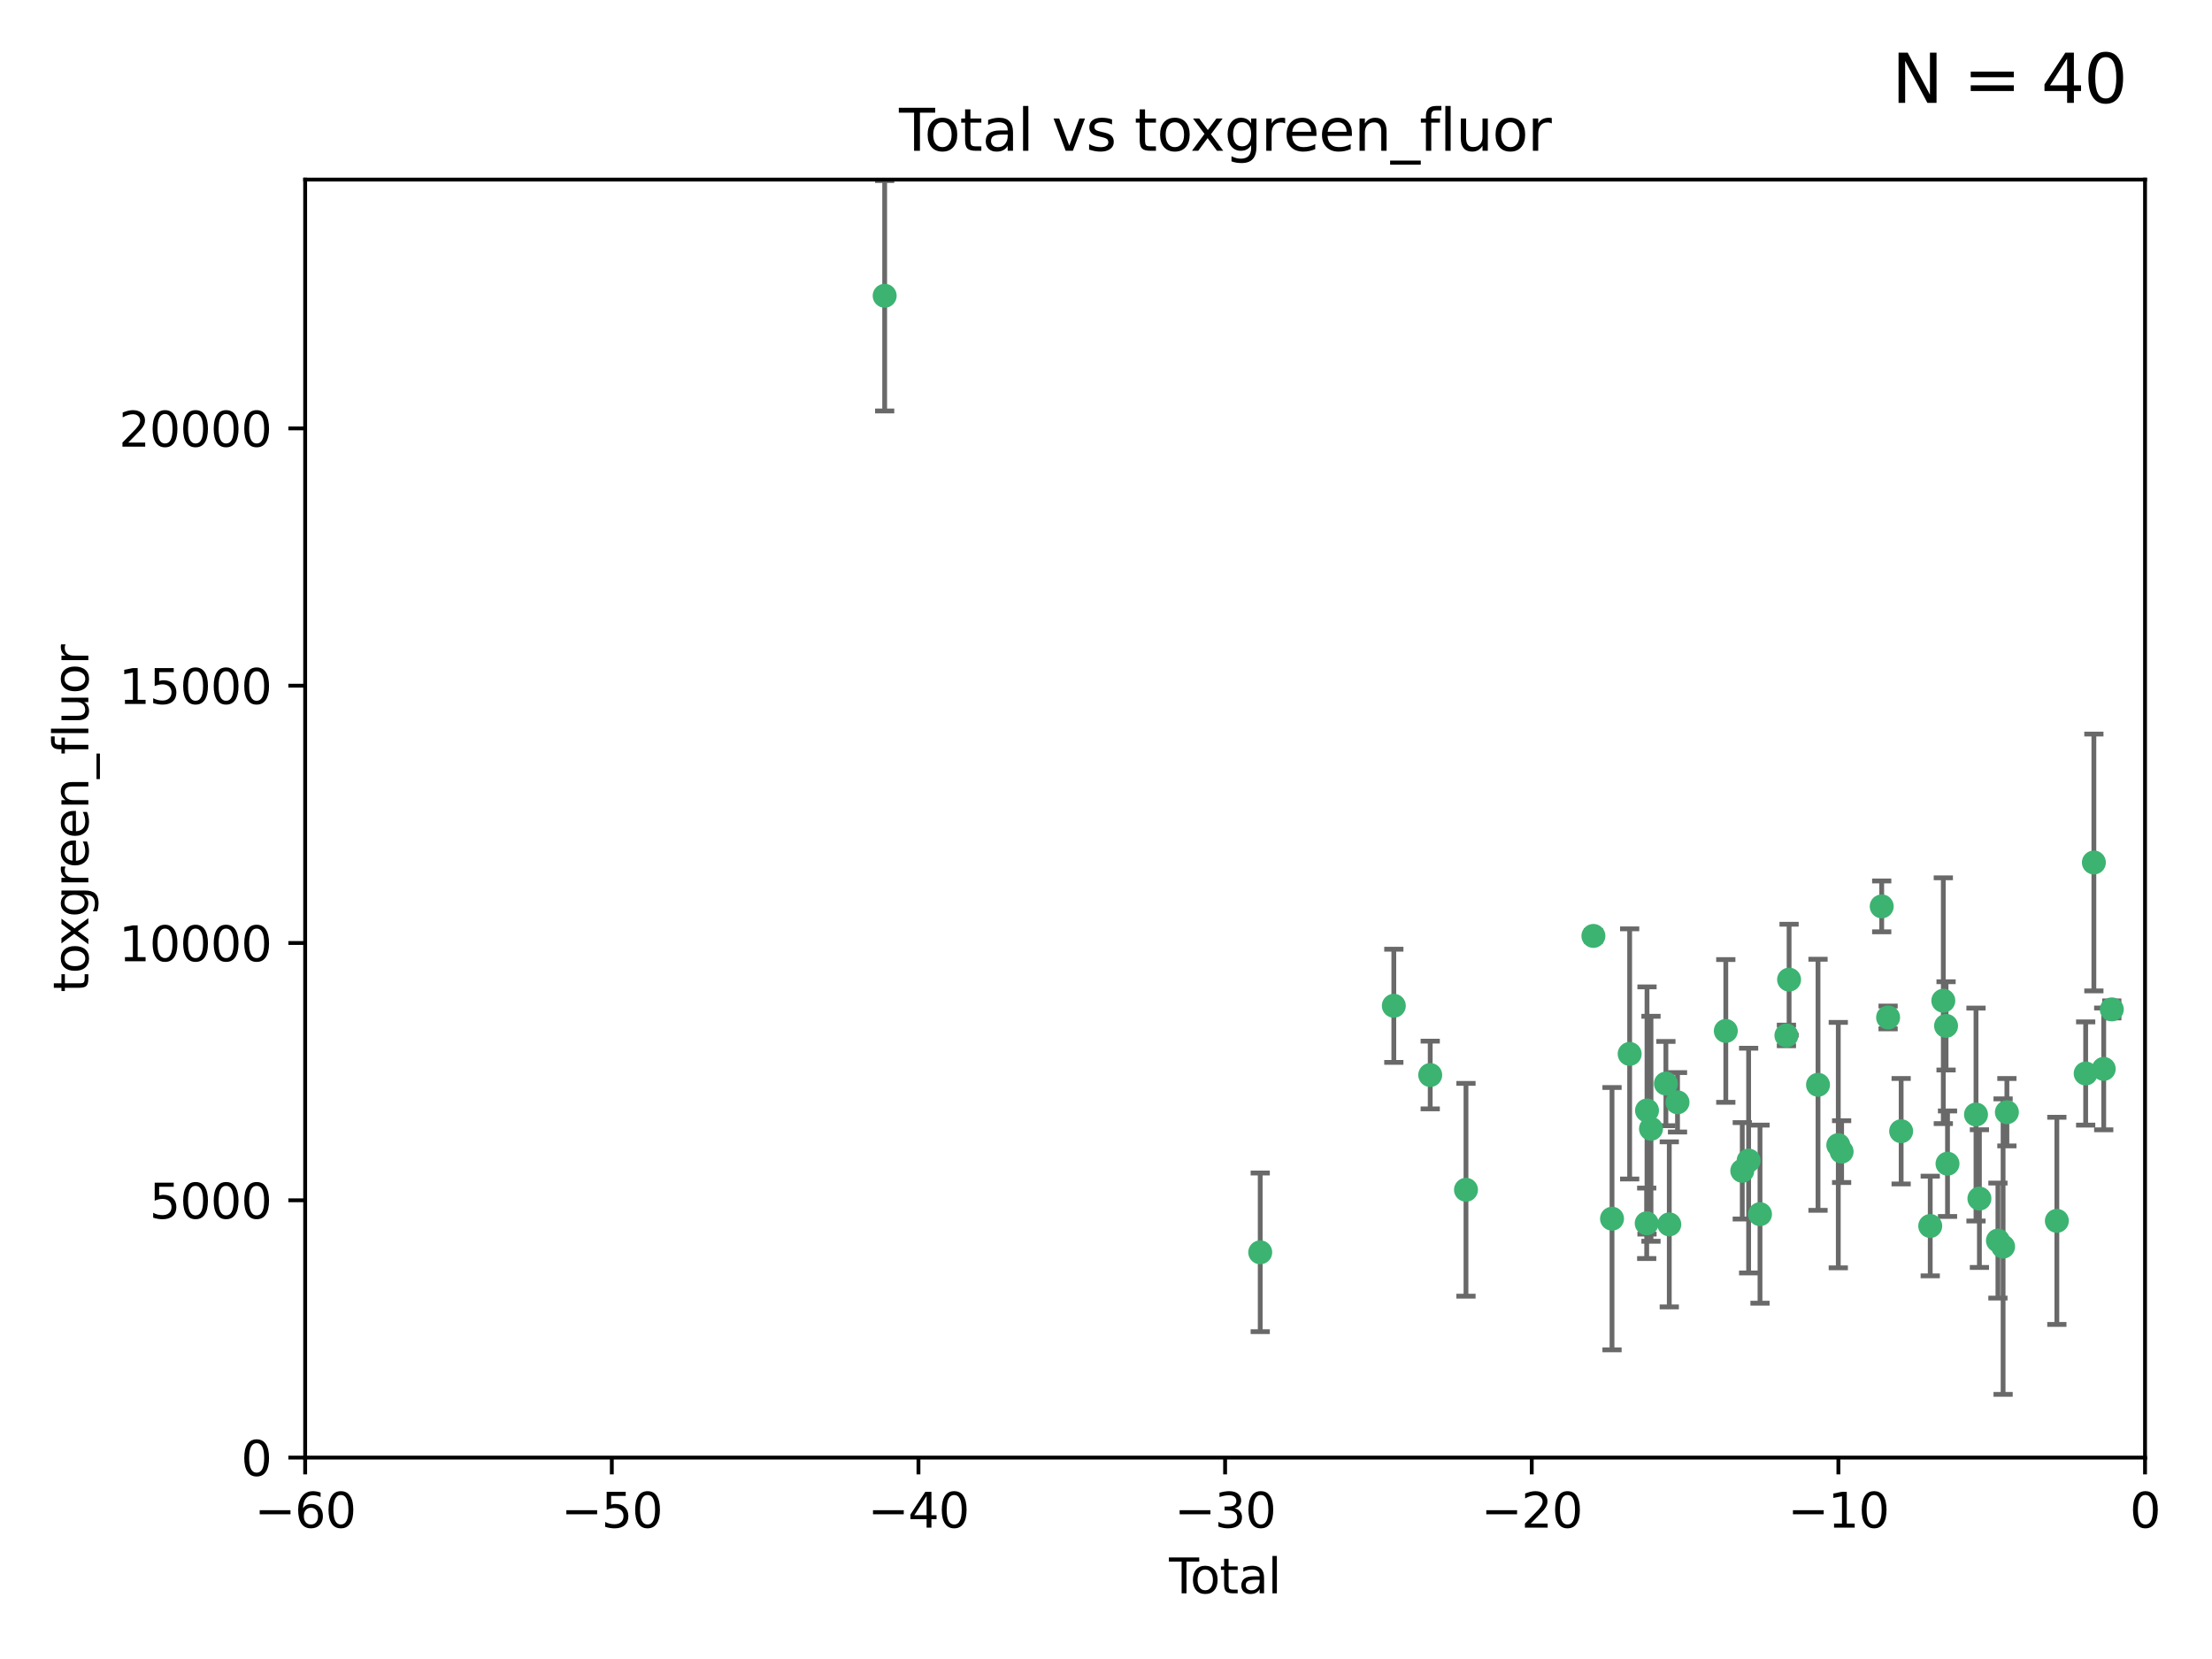 <?xml version="1.0" encoding="utf-8" standalone="no"?>
<!DOCTYPE svg PUBLIC "-//W3C//DTD SVG 1.1//EN"
  "http://www.w3.org/Graphics/SVG/1.1/DTD/svg11.dtd">
<svg xmlns:xlink="http://www.w3.org/1999/xlink" width="460.8pt" height="345.6pt" viewBox="0 0 460.8 345.6" xmlns="http://www.w3.org/2000/svg" version="1.1">
 <defs>
  <style type="text/css">*{stroke-linejoin: round; stroke-linecap: butt}</style>
 </defs>
 <g id="figure_1">
  <g id="patch_1">
   <path d="M 0 345.6 
L 460.8 345.6 
L 460.8 0 
L 0 0 
z
" style="fill: #ffffff"/>
  </g>
  <g id="axes_1">
   <g id="patch_2">
    <path d="M 63.571 303.64 
L 446.85 303.64 
L 446.85 37.411 
L 63.571 37.411 
z
" style="fill: #ffffff"/>
   </g>
   <g id="PathCollection_1">
    <defs>
     <path id="m59e07ffb32" d="M 0 1.118 
C 0.297 1.118 0.581 1 0.791 0.791 
C 1 0.581 1.118 0.297 1.118 0 
C 1.118 -0.297 1 -0.581 0.791 -0.791 
C 0.581 -1 0.297 -1.118 0 -1.118 
C -0.297 -1.118 -0.581 -1 -0.791 -0.791 
C -1 -0.581 -1.118 -0.297 -1.118 0 
C -1.118 0.297 -1 0.581 -0.791 0.791 
C -0.581 1 -0.297 1.118 0 1.118 
z
" style="stroke: #3cb371"/>
    </defs>
    <g clip-path="url(#p649d9717c0)">
     <use xlink:href="#m59e07ffb32" x="184.294" y="61.614" style="fill: #3cb371; stroke: #3cb371"/>
     <use xlink:href="#m59e07ffb32" x="262.527" y="260.882" style="fill: #3cb371; stroke: #3cb371"/>
     <use xlink:href="#m59e07ffb32" x="290.359" y="209.523" style="fill: #3cb371; stroke: #3cb371"/>
     <use xlink:href="#m59e07ffb32" x="297.94" y="223.946" style="fill: #3cb371; stroke: #3cb371"/>
     <use xlink:href="#m59e07ffb32" x="305.391" y="247.854" style="fill: #3cb371; stroke: #3cb371"/>
     <use xlink:href="#m59e07ffb32" x="331.936" y="194.97" style="fill: #3cb371; stroke: #3cb371"/>
     <use xlink:href="#m59e07ffb32" x="335.814" y="253.874" style="fill: #3cb371; stroke: #3cb371"/>
     <use xlink:href="#m59e07ffb32" x="339.487" y="219.551" style="fill: #3cb371; stroke: #3cb371"/>
     <use xlink:href="#m59e07ffb32" x="343.038" y="254.837" style="fill: #3cb371; stroke: #3cb371"/>
     <use xlink:href="#m59e07ffb32" x="343.102" y="231.332" style="fill: #3cb371; stroke: #3cb371"/>
     <use xlink:href="#m59e07ffb32" x="343.931" y="235.142" style="fill: #3cb371; stroke: #3cb371"/>
     <use xlink:href="#m59e07ffb32" x="347.037" y="225.726" style="fill: #3cb371; stroke: #3cb371"/>
     <use xlink:href="#m59e07ffb32" x="347.742" y="255.06" style="fill: #3cb371; stroke: #3cb371"/>
     <use xlink:href="#m59e07ffb32" x="349.456" y="229.629" style="fill: #3cb371; stroke: #3cb371"/>
     <use xlink:href="#m59e07ffb32" x="359.516" y="214.763" style="fill: #3cb371; stroke: #3cb371"/>
     <use xlink:href="#m59e07ffb32" x="362.948" y="243.9" style="fill: #3cb371; stroke: #3cb371"/>
     <use xlink:href="#m59e07ffb32" x="364.272" y="241.77" style="fill: #3cb371; stroke: #3cb371"/>
     <use xlink:href="#m59e07ffb32" x="366.641" y="252.93" style="fill: #3cb371; stroke: #3cb371"/>
     <use xlink:href="#m59e07ffb32" x="372.144" y="215.703" style="fill: #3cb371; stroke: #3cb371"/>
     <use xlink:href="#m59e07ffb32" x="372.7" y="204.074" style="fill: #3cb371; stroke: #3cb371"/>
     <use xlink:href="#m59e07ffb32" x="378.726" y="225.982" style="fill: #3cb371; stroke: #3cb371"/>
     <use xlink:href="#m59e07ffb32" x="382.948" y="238.546" style="fill: #3cb371; stroke: #3cb371"/>
     <use xlink:href="#m59e07ffb32" x="383.643" y="239.903" style="fill: #3cb371; stroke: #3cb371"/>
     <use xlink:href="#m59e07ffb32" x="391.995" y="188.817" style="fill: #3cb371; stroke: #3cb371"/>
     <use xlink:href="#m59e07ffb32" x="393.325" y="211.954" style="fill: #3cb371; stroke: #3cb371"/>
     <use xlink:href="#m59e07ffb32" x="396.044" y="235.652" style="fill: #3cb371; stroke: #3cb371"/>
     <use xlink:href="#m59e07ffb32" x="402.103" y="255.398" style="fill: #3cb371; stroke: #3cb371"/>
     <use xlink:href="#m59e07ffb32" x="404.828" y="208.467" style="fill: #3cb371; stroke: #3cb371"/>
     <use xlink:href="#m59e07ffb32" x="405.4" y="213.709" style="fill: #3cb371; stroke: #3cb371"/>
     <use xlink:href="#m59e07ffb32" x="405.704" y="242.42" style="fill: #3cb371; stroke: #3cb371"/>
     <use xlink:href="#m59e07ffb32" x="411.637" y="232.178" style="fill: #3cb371; stroke: #3cb371"/>
     <use xlink:href="#m59e07ffb32" x="412.347" y="249.688" style="fill: #3cb371; stroke: #3cb371"/>
     <use xlink:href="#m59e07ffb32" x="416.205" y="258.434" style="fill: #3cb371; stroke: #3cb371"/>
     <use xlink:href="#m59e07ffb32" x="417.282" y="259.693" style="fill: #3cb371; stroke: #3cb371"/>
     <use xlink:href="#m59e07ffb32" x="418.073" y="231.695" style="fill: #3cb371; stroke: #3cb371"/>
     <use xlink:href="#m59e07ffb32" x="428.481" y="254.326" style="fill: #3cb371; stroke: #3cb371"/>
     <use xlink:href="#m59e07ffb32" x="434.484" y="223.629" style="fill: #3cb371; stroke: #3cb371"/>
     <use xlink:href="#m59e07ffb32" x="436.193" y="179.671" style="fill: #3cb371; stroke: #3cb371"/>
     <use xlink:href="#m59e07ffb32" x="438.245" y="222.67" style="fill: #3cb371; stroke: #3cb371"/>
     <use xlink:href="#m59e07ffb32" x="439.928" y="210.275" style="fill: #3cb371; stroke: #3cb371"/>
    </g>
   </g>
   <g id="matplotlib.axis_1">
    <g id="xtick_1">
     <g id="line2d_1">
      <defs>
       <path id="md41389396d" d="M 0 0 
L 0 3.5 
" style="stroke: #000000; stroke-width: 0.8"/>
      </defs>
      <g>
       <use xlink:href="#md41389396d" x="63.571" y="303.64" style="stroke: #000000; stroke-width: 0.8"/>
      </g>
     </g>
     <g id="text_1">
      <!-- −60 -->
      <g transform="translate(53.019 318.238)scale(0.1 -0.1)">
       <defs>
        <path id="DejaVuSans-2212" d="M 678 2272 
L 4684 2272 
L 4684 1741 
L 678 1741 
L 678 2272 
z
" transform="scale(0.016)"/>
        <path id="DejaVuSans-36" d="M 2113 2584 
Q 1688 2584 1439 2293 
Q 1191 2003 1191 1497 
Q 1191 994 1439 701 
Q 1688 409 2113 409 
Q 2538 409 2786 701 
Q 3034 994 3034 1497 
Q 3034 2003 2786 2293 
Q 2538 2584 2113 2584 
z
M 3366 4563 
L 3366 3988 
Q 3128 4100 2886 4159 
Q 2644 4219 2406 4219 
Q 1781 4219 1451 3797 
Q 1122 3375 1075 2522 
Q 1259 2794 1537 2939 
Q 1816 3084 2150 3084 
Q 2853 3084 3261 2657 
Q 3669 2231 3669 1497 
Q 3669 778 3244 343 
Q 2819 -91 2113 -91 
Q 1303 -91 875 529 
Q 447 1150 447 2328 
Q 447 3434 972 4092 
Q 1497 4750 2381 4750 
Q 2619 4750 2861 4703 
Q 3103 4656 3366 4563 
z
" transform="scale(0.016)"/>
        <path id="DejaVuSans-30" d="M 2034 4250 
Q 1547 4250 1301 3770 
Q 1056 3291 1056 2328 
Q 1056 1369 1301 889 
Q 1547 409 2034 409 
Q 2525 409 2770 889 
Q 3016 1369 3016 2328 
Q 3016 3291 2770 3770 
Q 2525 4250 2034 4250 
z
M 2034 4750 
Q 2819 4750 3233 4129 
Q 3647 3509 3647 2328 
Q 3647 1150 3233 529 
Q 2819 -91 2034 -91 
Q 1250 -91 836 529 
Q 422 1150 422 2328 
Q 422 3509 836 4129 
Q 1250 4750 2034 4750 
z
" transform="scale(0.016)"/>
       </defs>
       <use xlink:href="#DejaVuSans-2212"/>
       <use xlink:href="#DejaVuSans-36" x="83.789"/>
       <use xlink:href="#DejaVuSans-30" x="147.412"/>
      </g>
     </g>
    </g>
    <g id="xtick_2">
     <g id="line2d_2">
      <g>
       <use xlink:href="#md41389396d" x="127.451" y="303.64" style="stroke: #000000; stroke-width: 0.8"/>
      </g>
     </g>
     <g id="text_2">
      <!-- −50 -->
      <g transform="translate(116.899 318.238)scale(0.1 -0.1)">
       <defs>
        <path id="DejaVuSans-35" d="M 691 4666 
L 3169 4666 
L 3169 4134 
L 1269 4134 
L 1269 2991 
Q 1406 3038 1543 3061 
Q 1681 3084 1819 3084 
Q 2600 3084 3056 2656 
Q 3513 2228 3513 1497 
Q 3513 744 3044 326 
Q 2575 -91 1722 -91 
Q 1428 -91 1123 -41 
Q 819 9 494 109 
L 494 744 
Q 775 591 1075 516 
Q 1375 441 1709 441 
Q 2250 441 2565 725 
Q 2881 1009 2881 1497 
Q 2881 1984 2565 2268 
Q 2250 2553 1709 2553 
Q 1456 2553 1204 2497 
Q 953 2441 691 2322 
L 691 4666 
z
" transform="scale(0.016)"/>
       </defs>
       <use xlink:href="#DejaVuSans-2212"/>
       <use xlink:href="#DejaVuSans-35" x="83.789"/>
       <use xlink:href="#DejaVuSans-30" x="147.412"/>
      </g>
     </g>
    </g>
    <g id="xtick_3">
     <g id="line2d_3">
      <g>
       <use xlink:href="#md41389396d" x="191.331" y="303.64" style="stroke: #000000; stroke-width: 0.8"/>
      </g>
     </g>
     <g id="text_3">
      <!-- −40 -->
      <g transform="translate(180.778 318.238)scale(0.1 -0.1)">
       <defs>
        <path id="DejaVuSans-34" d="M 2419 4116 
L 825 1625 
L 2419 1625 
L 2419 4116 
z
M 2253 4666 
L 3047 4666 
L 3047 1625 
L 3713 1625 
L 3713 1100 
L 3047 1100 
L 3047 0 
L 2419 0 
L 2419 1100 
L 313 1100 
L 313 1709 
L 2253 4666 
z
" transform="scale(0.016)"/>
       </defs>
       <use xlink:href="#DejaVuSans-2212"/>
       <use xlink:href="#DejaVuSans-34" x="83.789"/>
       <use xlink:href="#DejaVuSans-30" x="147.412"/>
      </g>
     </g>
    </g>
    <g id="xtick_4">
     <g id="line2d_4">
      <g>
       <use xlink:href="#md41389396d" x="255.211" y="303.64" style="stroke: #000000; stroke-width: 0.8"/>
      </g>
     </g>
     <g id="text_4">
      <!-- −30 -->
      <g transform="translate(244.658 318.238)scale(0.1 -0.1)">
       <defs>
        <path id="DejaVuSans-33" d="M 2597 2516 
Q 3050 2419 3304 2112 
Q 3559 1806 3559 1356 
Q 3559 666 3084 287 
Q 2609 -91 1734 -91 
Q 1441 -91 1130 -33 
Q 819 25 488 141 
L 488 750 
Q 750 597 1062 519 
Q 1375 441 1716 441 
Q 2309 441 2620 675 
Q 2931 909 2931 1356 
Q 2931 1769 2642 2001 
Q 2353 2234 1838 2234 
L 1294 2234 
L 1294 2753 
L 1863 2753 
Q 2328 2753 2575 2939 
Q 2822 3125 2822 3475 
Q 2822 3834 2567 4026 
Q 2313 4219 1838 4219 
Q 1578 4219 1281 4162 
Q 984 4106 628 3988 
L 628 4550 
Q 988 4650 1302 4700 
Q 1616 4750 1894 4750 
Q 2613 4750 3031 4423 
Q 3450 4097 3450 3541 
Q 3450 3153 3228 2886 
Q 3006 2619 2597 2516 
z
" transform="scale(0.016)"/>
       </defs>
       <use xlink:href="#DejaVuSans-2212"/>
       <use xlink:href="#DejaVuSans-33" x="83.789"/>
       <use xlink:href="#DejaVuSans-30" x="147.412"/>
      </g>
     </g>
    </g>
    <g id="xtick_5">
     <g id="line2d_5">
      <g>
       <use xlink:href="#md41389396d" x="319.09" y="303.64" style="stroke: #000000; stroke-width: 0.8"/>
      </g>
     </g>
     <g id="text_5">
      <!-- −20 -->
      <g transform="translate(308.538 318.238)scale(0.1 -0.1)">
       <defs>
        <path id="DejaVuSans-32" d="M 1228 531 
L 3431 531 
L 3431 0 
L 469 0 
L 469 531 
Q 828 903 1448 1529 
Q 2069 2156 2228 2338 
Q 2531 2678 2651 2914 
Q 2772 3150 2772 3378 
Q 2772 3750 2511 3984 
Q 2250 4219 1831 4219 
Q 1534 4219 1204 4116 
Q 875 4013 500 3803 
L 500 4441 
Q 881 4594 1212 4672 
Q 1544 4750 1819 4750 
Q 2544 4750 2975 4387 
Q 3406 4025 3406 3419 
Q 3406 3131 3298 2873 
Q 3191 2616 2906 2266 
Q 2828 2175 2409 1742 
Q 1991 1309 1228 531 
z
" transform="scale(0.016)"/>
       </defs>
       <use xlink:href="#DejaVuSans-2212"/>
       <use xlink:href="#DejaVuSans-32" x="83.789"/>
       <use xlink:href="#DejaVuSans-30" x="147.412"/>
      </g>
     </g>
    </g>
    <g id="xtick_6">
     <g id="line2d_6">
      <g>
       <use xlink:href="#md41389396d" x="382.97" y="303.64" style="stroke: #000000; stroke-width: 0.8"/>
      </g>
     </g>
     <g id="text_6">
      <!-- −10 -->
      <g transform="translate(372.418 318.238)scale(0.1 -0.1)">
       <defs>
        <path id="DejaVuSans-31" d="M 794 531 
L 1825 531 
L 1825 4091 
L 703 3866 
L 703 4441 
L 1819 4666 
L 2450 4666 
L 2450 531 
L 3481 531 
L 3481 0 
L 794 0 
L 794 531 
z
" transform="scale(0.016)"/>
       </defs>
       <use xlink:href="#DejaVuSans-2212"/>
       <use xlink:href="#DejaVuSans-31" x="83.789"/>
       <use xlink:href="#DejaVuSans-30" x="147.412"/>
      </g>
     </g>
    </g>
    <g id="xtick_7">
     <g id="line2d_7">
      <g>
       <use xlink:href="#md41389396d" x="446.85" y="303.64" style="stroke: #000000; stroke-width: 0.8"/>
      </g>
     </g>
     <g id="text_7">
      <!-- 0 -->
      <g transform="translate(443.669 318.238)scale(0.1 -0.1)">
       <use xlink:href="#DejaVuSans-30"/>
      </g>
     </g>
    </g>
    <g id="text_8">
     <!-- Total -->
     <g transform="translate(243.534 331.917)scale(0.1 -0.1)">
      <defs>
       <path id="DejaVuSans-54" d="M -19 4666 
L 3928 4666 
L 3928 4134 
L 2272 4134 
L 2272 0 
L 1638 0 
L 1638 4134 
L -19 4134 
L -19 4666 
z
" transform="scale(0.016)"/>
       <path id="DejaVuSans-6f" d="M 1959 3097 
Q 1497 3097 1228 2736 
Q 959 2375 959 1747 
Q 959 1119 1226 758 
Q 1494 397 1959 397 
Q 2419 397 2687 759 
Q 2956 1122 2956 1747 
Q 2956 2369 2687 2733 
Q 2419 3097 1959 3097 
z
M 1959 3584 
Q 2709 3584 3137 3096 
Q 3566 2609 3566 1747 
Q 3566 888 3137 398 
Q 2709 -91 1959 -91 
Q 1206 -91 779 398 
Q 353 888 353 1747 
Q 353 2609 779 3096 
Q 1206 3584 1959 3584 
z
" transform="scale(0.016)"/>
       <path id="DejaVuSans-74" d="M 1172 4494 
L 1172 3500 
L 2356 3500 
L 2356 3053 
L 1172 3053 
L 1172 1153 
Q 1172 725 1289 603 
Q 1406 481 1766 481 
L 2356 481 
L 2356 0 
L 1766 0 
Q 1100 0 847 248 
Q 594 497 594 1153 
L 594 3053 
L 172 3053 
L 172 3500 
L 594 3500 
L 594 4494 
L 1172 4494 
z
" transform="scale(0.016)"/>
       <path id="DejaVuSans-61" d="M 2194 1759 
Q 1497 1759 1228 1600 
Q 959 1441 959 1056 
Q 959 750 1161 570 
Q 1363 391 1709 391 
Q 2188 391 2477 730 
Q 2766 1069 2766 1631 
L 2766 1759 
L 2194 1759 
z
M 3341 1997 
L 3341 0 
L 2766 0 
L 2766 531 
Q 2569 213 2275 61 
Q 1981 -91 1556 -91 
Q 1019 -91 701 211 
Q 384 513 384 1019 
Q 384 1609 779 1909 
Q 1175 2209 1959 2209 
L 2766 2209 
L 2766 2266 
Q 2766 2663 2505 2880 
Q 2244 3097 1772 3097 
Q 1472 3097 1187 3025 
Q 903 2953 641 2809 
L 641 3341 
Q 956 3463 1253 3523 
Q 1550 3584 1831 3584 
Q 2591 3584 2966 3190 
Q 3341 2797 3341 1997 
z
" transform="scale(0.016)"/>
       <path id="DejaVuSans-6c" d="M 603 4863 
L 1178 4863 
L 1178 0 
L 603 0 
L 603 4863 
z
" transform="scale(0.016)"/>
      </defs>
      <use xlink:href="#DejaVuSans-54"/>
      <use xlink:href="#DejaVuSans-6f" x="44.084"/>
      <use xlink:href="#DejaVuSans-74" x="105.266"/>
      <use xlink:href="#DejaVuSans-61" x="144.475"/>
      <use xlink:href="#DejaVuSans-6c" x="205.754"/>
     </g>
    </g>
   </g>
   <g id="matplotlib.axis_2">
    <g id="ytick_1">
     <g id="line2d_8">
      <defs>
       <path id="mb57b254baf" d="M 0 0 
L -3.5 0 
" style="stroke: #000000; stroke-width: 0.8"/>
      </defs>
      <g>
       <use xlink:href="#mb57b254baf" x="63.571" y="303.64" style="stroke: #000000; stroke-width: 0.8"/>
      </g>
     </g>
     <g id="text_9">
      <!-- 0 -->
      <g transform="translate(50.209 307.439)scale(0.1 -0.1)">
       <use xlink:href="#DejaVuSans-30"/>
      </g>
     </g>
    </g>
    <g id="ytick_2">
     <g id="line2d_9">
      <g>
       <use xlink:href="#mb57b254baf" x="63.571" y="250.04" style="stroke: #000000; stroke-width: 0.8"/>
      </g>
     </g>
     <g id="text_10">
      <!-- 5000 -->
      <g transform="translate(31.121 253.84)scale(0.1 -0.1)">
       <use xlink:href="#DejaVuSans-35"/>
       <use xlink:href="#DejaVuSans-30" x="63.623"/>
       <use xlink:href="#DejaVuSans-30" x="127.246"/>
       <use xlink:href="#DejaVuSans-30" x="190.869"/>
      </g>
     </g>
    </g>
    <g id="ytick_3">
     <g id="line2d_10">
      <g>
       <use xlink:href="#mb57b254baf" x="63.571" y="196.441" style="stroke: #000000; stroke-width: 0.8"/>
      </g>
     </g>
     <g id="text_11">
      <!-- 10000 -->
      <g transform="translate(24.759 200.24)scale(0.1 -0.1)">
       <use xlink:href="#DejaVuSans-31"/>
       <use xlink:href="#DejaVuSans-30" x="63.623"/>
       <use xlink:href="#DejaVuSans-30" x="127.246"/>
       <use xlink:href="#DejaVuSans-30" x="190.869"/>
       <use xlink:href="#DejaVuSans-30" x="254.492"/>
      </g>
     </g>
    </g>
    <g id="ytick_4">
     <g id="line2d_11">
      <g>
       <use xlink:href="#mb57b254baf" x="63.571" y="142.841" style="stroke: #000000; stroke-width: 0.8"/>
      </g>
     </g>
     <g id="text_12">
      <!-- 15000 -->
      <g transform="translate(24.759 146.64)scale(0.1 -0.1)">
       <use xlink:href="#DejaVuSans-31"/>
       <use xlink:href="#DejaVuSans-35" x="63.623"/>
       <use xlink:href="#DejaVuSans-30" x="127.246"/>
       <use xlink:href="#DejaVuSans-30" x="190.869"/>
       <use xlink:href="#DejaVuSans-30" x="254.492"/>
      </g>
     </g>
    </g>
    <g id="ytick_5">
     <g id="line2d_12">
      <g>
       <use xlink:href="#mb57b254baf" x="63.571" y="89.242" style="stroke: #000000; stroke-width: 0.8"/>
      </g>
     </g>
     <g id="text_13">
      <!-- 20000 -->
      <g transform="translate(24.759 93.041)scale(0.1 -0.1)">
       <use xlink:href="#DejaVuSans-32"/>
       <use xlink:href="#DejaVuSans-30" x="63.623"/>
       <use xlink:href="#DejaVuSans-30" x="127.246"/>
       <use xlink:href="#DejaVuSans-30" x="190.869"/>
       <use xlink:href="#DejaVuSans-30" x="254.492"/>
      </g>
     </g>
    </g>
    <g id="text_14">
     <!-- toxgreen_fluor -->
     <g transform="translate(18.401 206.72)rotate(-90)scale(0.1 -0.1)">
      <defs>
       <path id="DejaVuSans-78" d="M 3513 3500 
L 2247 1797 
L 3578 0 
L 2900 0 
L 1881 1375 
L 863 0 
L 184 0 
L 1544 1831 
L 300 3500 
L 978 3500 
L 1906 2253 
L 2834 3500 
L 3513 3500 
z
" transform="scale(0.016)"/>
       <path id="DejaVuSans-67" d="M 2906 1791 
Q 2906 2416 2648 2759 
Q 2391 3103 1925 3103 
Q 1463 3103 1205 2759 
Q 947 2416 947 1791 
Q 947 1169 1205 825 
Q 1463 481 1925 481 
Q 2391 481 2648 825 
Q 2906 1169 2906 1791 
z
M 3481 434 
Q 3481 -459 3084 -895 
Q 2688 -1331 1869 -1331 
Q 1566 -1331 1297 -1286 
Q 1028 -1241 775 -1147 
L 775 -588 
Q 1028 -725 1275 -790 
Q 1522 -856 1778 -856 
Q 2344 -856 2625 -561 
Q 2906 -266 2906 331 
L 2906 616 
Q 2728 306 2450 153 
Q 2172 0 1784 0 
Q 1141 0 747 490 
Q 353 981 353 1791 
Q 353 2603 747 3093 
Q 1141 3584 1784 3584 
Q 2172 3584 2450 3431 
Q 2728 3278 2906 2969 
L 2906 3500 
L 3481 3500 
L 3481 434 
z
" transform="scale(0.016)"/>
       <path id="DejaVuSans-72" d="M 2631 2963 
Q 2534 3019 2420 3045 
Q 2306 3072 2169 3072 
Q 1681 3072 1420 2755 
Q 1159 2438 1159 1844 
L 1159 0 
L 581 0 
L 581 3500 
L 1159 3500 
L 1159 2956 
Q 1341 3275 1631 3429 
Q 1922 3584 2338 3584 
Q 2397 3584 2469 3576 
Q 2541 3569 2628 3553 
L 2631 2963 
z
" transform="scale(0.016)"/>
       <path id="DejaVuSans-65" d="M 3597 1894 
L 3597 1613 
L 953 1613 
Q 991 1019 1311 708 
Q 1631 397 2203 397 
Q 2534 397 2845 478 
Q 3156 559 3463 722 
L 3463 178 
Q 3153 47 2828 -22 
Q 2503 -91 2169 -91 
Q 1331 -91 842 396 
Q 353 884 353 1716 
Q 353 2575 817 3079 
Q 1281 3584 2069 3584 
Q 2775 3584 3186 3129 
Q 3597 2675 3597 1894 
z
M 3022 2063 
Q 3016 2534 2758 2815 
Q 2500 3097 2075 3097 
Q 1594 3097 1305 2825 
Q 1016 2553 972 2059 
L 3022 2063 
z
" transform="scale(0.016)"/>
       <path id="DejaVuSans-6e" d="M 3513 2113 
L 3513 0 
L 2938 0 
L 2938 2094 
Q 2938 2591 2744 2837 
Q 2550 3084 2163 3084 
Q 1697 3084 1428 2787 
Q 1159 2491 1159 1978 
L 1159 0 
L 581 0 
L 581 3500 
L 1159 3500 
L 1159 2956 
Q 1366 3272 1645 3428 
Q 1925 3584 2291 3584 
Q 2894 3584 3203 3211 
Q 3513 2838 3513 2113 
z
" transform="scale(0.016)"/>
       <path id="DejaVuSans-5f" d="M 3263 -1063 
L 3263 -1509 
L -63 -1509 
L -63 -1063 
L 3263 -1063 
z
" transform="scale(0.016)"/>
       <path id="DejaVuSans-66" d="M 2375 4863 
L 2375 4384 
L 1825 4384 
Q 1516 4384 1395 4259 
Q 1275 4134 1275 3809 
L 1275 3500 
L 2222 3500 
L 2222 3053 
L 1275 3053 
L 1275 0 
L 697 0 
L 697 3053 
L 147 3053 
L 147 3500 
L 697 3500 
L 697 3744 
Q 697 4328 969 4595 
Q 1241 4863 1831 4863 
L 2375 4863 
z
" transform="scale(0.016)"/>
       <path id="DejaVuSans-75" d="M 544 1381 
L 544 3500 
L 1119 3500 
L 1119 1403 
Q 1119 906 1312 657 
Q 1506 409 1894 409 
Q 2359 409 2629 706 
Q 2900 1003 2900 1516 
L 2900 3500 
L 3475 3500 
L 3475 0 
L 2900 0 
L 2900 538 
Q 2691 219 2414 64 
Q 2138 -91 1772 -91 
Q 1169 -91 856 284 
Q 544 659 544 1381 
z
M 1991 3584 
L 1991 3584 
z
" transform="scale(0.016)"/>
      </defs>
      <use xlink:href="#DejaVuSans-74"/>
      <use xlink:href="#DejaVuSans-6f" x="39.209"/>
      <use xlink:href="#DejaVuSans-78" x="97.266"/>
      <use xlink:href="#DejaVuSans-67" x="156.445"/>
      <use xlink:href="#DejaVuSans-72" x="219.922"/>
      <use xlink:href="#DejaVuSans-65" x="258.785"/>
      <use xlink:href="#DejaVuSans-65" x="320.309"/>
      <use xlink:href="#DejaVuSans-6e" x="381.832"/>
      <use xlink:href="#DejaVuSans-5f" x="445.211"/>
      <use xlink:href="#DejaVuSans-66" x="495.211"/>
      <use xlink:href="#DejaVuSans-6c" x="530.416"/>
      <use xlink:href="#DejaVuSans-75" x="558.199"/>
      <use xlink:href="#DejaVuSans-6f" x="621.578"/>
      <use xlink:href="#DejaVuSans-72" x="682.76"/>
     </g>
    </g>
   </g>
   <g id="LineCollection_1">
    <path d="M 184.294 85.61 
L 184.294 37.617 
" clip-path="url(#p649d9717c0)" style="fill: none; stroke: #696969"/>
    <path d="M 262.527 277.405 
L 262.527 244.359 
" clip-path="url(#p649d9717c0)" style="fill: none; stroke: #696969"/>
    <path d="M 290.359 221.309 
L 290.359 197.738 
" clip-path="url(#p649d9717c0)" style="fill: none; stroke: #696969"/>
    <path d="M 297.94 231 
L 297.94 216.893 
" clip-path="url(#p649d9717c0)" style="fill: none; stroke: #696969"/>
    <path d="M 305.391 270.017 
L 305.391 225.69 
" clip-path="url(#p649d9717c0)" style="fill: none; stroke: #696969"/>
    <path d="M 331.936 196.069 
L 331.936 193.871 
" clip-path="url(#p649d9717c0)" style="fill: none; stroke: #696969"/>
    <path d="M 335.814 281.2 
L 335.814 226.547 
" clip-path="url(#p649d9717c0)" style="fill: none; stroke: #696969"/>
    <path d="M 339.487 245.607 
L 339.487 193.496 
" clip-path="url(#p649d9717c0)" style="fill: none; stroke: #696969"/>
    <path d="M 343.038 262.177 
L 343.038 247.498 
" clip-path="url(#p649d9717c0)" style="fill: none; stroke: #696969"/>
    <path d="M 343.102 257.083 
L 343.102 205.581 
" clip-path="url(#p649d9717c0)" style="fill: none; stroke: #696969"/>
    <path d="M 343.931 258.576 
L 343.931 211.708 
" clip-path="url(#p649d9717c0)" style="fill: none; stroke: #696969"/>
    <path d="M 347.037 234.503 
L 347.037 216.949 
" clip-path="url(#p649d9717c0)" style="fill: none; stroke: #696969"/>
    <path d="M 347.742 272.254 
L 347.742 237.865 
" clip-path="url(#p649d9717c0)" style="fill: none; stroke: #696969"/>
    <path d="M 349.456 235.82 
L 349.456 223.438 
" clip-path="url(#p649d9717c0)" style="fill: none; stroke: #696969"/>
    <path d="M 359.516 229.631 
L 359.516 199.894 
" clip-path="url(#p649d9717c0)" style="fill: none; stroke: #696969"/>
    <path d="M 362.948 253.944 
L 362.948 233.856 
" clip-path="url(#p649d9717c0)" style="fill: none; stroke: #696969"/>
    <path d="M 364.272 265.181 
L 364.272 218.36 
" clip-path="url(#p649d9717c0)" style="fill: none; stroke: #696969"/>
    <path d="M 366.641 271.48 
L 366.641 234.38 
" clip-path="url(#p649d9717c0)" style="fill: none; stroke: #696969"/>
    <path d="M 372.144 217.852 
L 372.144 213.554 
" clip-path="url(#p649d9717c0)" style="fill: none; stroke: #696969"/>
    <path d="M 372.7 215.616 
L 372.7 192.533 
" clip-path="url(#p649d9717c0)" style="fill: none; stroke: #696969"/>
    <path d="M 378.726 252.135 
L 378.726 199.829 
" clip-path="url(#p649d9717c0)" style="fill: none; stroke: #696969"/>
    <path d="M 382.948 264.108 
L 382.948 212.985 
" clip-path="url(#p649d9717c0)" style="fill: none; stroke: #696969"/>
    <path d="M 383.643 246.339 
L 383.643 233.468 
" clip-path="url(#p649d9717c0)" style="fill: none; stroke: #696969"/>
    <path d="M 391.995 194.112 
L 391.995 183.522 
" clip-path="url(#p649d9717c0)" style="fill: none; stroke: #696969"/>
    <path d="M 393.325 214.326 
L 393.325 209.582 
" clip-path="url(#p649d9717c0)" style="fill: none; stroke: #696969"/>
    <path d="M 396.044 246.639 
L 396.044 224.665 
" clip-path="url(#p649d9717c0)" style="fill: none; stroke: #696969"/>
    <path d="M 402.103 265.779 
L 402.103 245.016 
" clip-path="url(#p649d9717c0)" style="fill: none; stroke: #696969"/>
    <path d="M 404.828 234.067 
L 404.828 182.867 
" clip-path="url(#p649d9717c0)" style="fill: none; stroke: #696969"/>
    <path d="M 405.4 222.902 
L 405.4 204.517 
" clip-path="url(#p649d9717c0)" style="fill: none; stroke: #696969"/>
    <path d="M 405.704 253.407 
L 405.704 231.433 
" clip-path="url(#p649d9717c0)" style="fill: none; stroke: #696969"/>
    <path d="M 411.637 254.353 
L 411.637 210.003 
" clip-path="url(#p649d9717c0)" style="fill: none; stroke: #696969"/>
    <path d="M 412.347 264.032 
L 412.347 235.343 
" clip-path="url(#p649d9717c0)" style="fill: none; stroke: #696969"/>
    <path d="M 416.205 270.418 
L 416.205 246.45 
" clip-path="url(#p649d9717c0)" style="fill: none; stroke: #696969"/>
    <path d="M 417.282 290.471 
L 417.282 228.914 
" clip-path="url(#p649d9717c0)" style="fill: none; stroke: #696969"/>
    <path d="M 418.073 238.714 
L 418.073 224.675 
" clip-path="url(#p649d9717c0)" style="fill: none; stroke: #696969"/>
    <path d="M 428.481 275.902 
L 428.481 232.749 
" clip-path="url(#p649d9717c0)" style="fill: none; stroke: #696969"/>
    <path d="M 434.484 234.381 
L 434.484 212.876 
" clip-path="url(#p649d9717c0)" style="fill: none; stroke: #696969"/>
    <path d="M 436.193 206.424 
L 436.193 152.918 
" clip-path="url(#p649d9717c0)" style="fill: none; stroke: #696969"/>
    <path d="M 438.245 235.358 
L 438.245 209.982 
" clip-path="url(#p649d9717c0)" style="fill: none; stroke: #696969"/>
    <path d="M 439.928 212.053 
L 439.928 208.496 
" clip-path="url(#p649d9717c0)" style="fill: none; stroke: #696969"/>
   </g>
   <g id="line2d_13">
    <defs>
     <path id="m555509ce62" d="M 2 0 
L -2 -0 
" style="stroke: #696969"/>
    </defs>
    <g clip-path="url(#p649d9717c0)">
     <use xlink:href="#m555509ce62" x="184.294" y="85.61" style="fill: #696969; stroke: #696969"/>
     <use xlink:href="#m555509ce62" x="262.527" y="277.405" style="fill: #696969; stroke: #696969"/>
     <use xlink:href="#m555509ce62" x="290.359" y="221.309" style="fill: #696969; stroke: #696969"/>
     <use xlink:href="#m555509ce62" x="297.94" y="231" style="fill: #696969; stroke: #696969"/>
     <use xlink:href="#m555509ce62" x="305.391" y="270.017" style="fill: #696969; stroke: #696969"/>
     <use xlink:href="#m555509ce62" x="331.936" y="196.069" style="fill: #696969; stroke: #696969"/>
     <use xlink:href="#m555509ce62" x="335.814" y="281.2" style="fill: #696969; stroke: #696969"/>
     <use xlink:href="#m555509ce62" x="339.487" y="245.607" style="fill: #696969; stroke: #696969"/>
     <use xlink:href="#m555509ce62" x="343.038" y="262.177" style="fill: #696969; stroke: #696969"/>
     <use xlink:href="#m555509ce62" x="343.102" y="257.083" style="fill: #696969; stroke: #696969"/>
     <use xlink:href="#m555509ce62" x="343.931" y="258.576" style="fill: #696969; stroke: #696969"/>
     <use xlink:href="#m555509ce62" x="347.037" y="234.503" style="fill: #696969; stroke: #696969"/>
     <use xlink:href="#m555509ce62" x="347.742" y="272.254" style="fill: #696969; stroke: #696969"/>
     <use xlink:href="#m555509ce62" x="349.456" y="235.82" style="fill: #696969; stroke: #696969"/>
     <use xlink:href="#m555509ce62" x="359.516" y="229.631" style="fill: #696969; stroke: #696969"/>
     <use xlink:href="#m555509ce62" x="362.948" y="253.944" style="fill: #696969; stroke: #696969"/>
     <use xlink:href="#m555509ce62" x="364.272" y="265.181" style="fill: #696969; stroke: #696969"/>
     <use xlink:href="#m555509ce62" x="366.641" y="271.48" style="fill: #696969; stroke: #696969"/>
     <use xlink:href="#m555509ce62" x="372.144" y="217.852" style="fill: #696969; stroke: #696969"/>
     <use xlink:href="#m555509ce62" x="372.7" y="215.616" style="fill: #696969; stroke: #696969"/>
     <use xlink:href="#m555509ce62" x="378.726" y="252.135" style="fill: #696969; stroke: #696969"/>
     <use xlink:href="#m555509ce62" x="382.948" y="264.108" style="fill: #696969; stroke: #696969"/>
     <use xlink:href="#m555509ce62" x="383.643" y="246.339" style="fill: #696969; stroke: #696969"/>
     <use xlink:href="#m555509ce62" x="391.995" y="194.112" style="fill: #696969; stroke: #696969"/>
     <use xlink:href="#m555509ce62" x="393.325" y="214.326" style="fill: #696969; stroke: #696969"/>
     <use xlink:href="#m555509ce62" x="396.044" y="246.639" style="fill: #696969; stroke: #696969"/>
     <use xlink:href="#m555509ce62" x="402.103" y="265.779" style="fill: #696969; stroke: #696969"/>
     <use xlink:href="#m555509ce62" x="404.828" y="234.067" style="fill: #696969; stroke: #696969"/>
     <use xlink:href="#m555509ce62" x="405.4" y="222.902" style="fill: #696969; stroke: #696969"/>
     <use xlink:href="#m555509ce62" x="405.704" y="253.407" style="fill: #696969; stroke: #696969"/>
     <use xlink:href="#m555509ce62" x="411.637" y="254.353" style="fill: #696969; stroke: #696969"/>
     <use xlink:href="#m555509ce62" x="412.347" y="264.032" style="fill: #696969; stroke: #696969"/>
     <use xlink:href="#m555509ce62" x="416.205" y="270.418" style="fill: #696969; stroke: #696969"/>
     <use xlink:href="#m555509ce62" x="417.282" y="290.471" style="fill: #696969; stroke: #696969"/>
     <use xlink:href="#m555509ce62" x="418.073" y="238.714" style="fill: #696969; stroke: #696969"/>
     <use xlink:href="#m555509ce62" x="428.481" y="275.902" style="fill: #696969; stroke: #696969"/>
     <use xlink:href="#m555509ce62" x="434.484" y="234.381" style="fill: #696969; stroke: #696969"/>
     <use xlink:href="#m555509ce62" x="436.193" y="206.424" style="fill: #696969; stroke: #696969"/>
     <use xlink:href="#m555509ce62" x="438.245" y="235.358" style="fill: #696969; stroke: #696969"/>
     <use xlink:href="#m555509ce62" x="439.928" y="212.053" style="fill: #696969; stroke: #696969"/>
    </g>
   </g>
   <g id="line2d_14">
    <g clip-path="url(#p649d9717c0)">
     <use xlink:href="#m555509ce62" x="184.294" y="37.617" style="fill: #696969; stroke: #696969"/>
     <use xlink:href="#m555509ce62" x="262.527" y="244.359" style="fill: #696969; stroke: #696969"/>
     <use xlink:href="#m555509ce62" x="290.359" y="197.738" style="fill: #696969; stroke: #696969"/>
     <use xlink:href="#m555509ce62" x="297.94" y="216.893" style="fill: #696969; stroke: #696969"/>
     <use xlink:href="#m555509ce62" x="305.391" y="225.69" style="fill: #696969; stroke: #696969"/>
     <use xlink:href="#m555509ce62" x="331.936" y="193.871" style="fill: #696969; stroke: #696969"/>
     <use xlink:href="#m555509ce62" x="335.814" y="226.547" style="fill: #696969; stroke: #696969"/>
     <use xlink:href="#m555509ce62" x="339.487" y="193.496" style="fill: #696969; stroke: #696969"/>
     <use xlink:href="#m555509ce62" x="343.038" y="247.498" style="fill: #696969; stroke: #696969"/>
     <use xlink:href="#m555509ce62" x="343.102" y="205.581" style="fill: #696969; stroke: #696969"/>
     <use xlink:href="#m555509ce62" x="343.931" y="211.708" style="fill: #696969; stroke: #696969"/>
     <use xlink:href="#m555509ce62" x="347.037" y="216.949" style="fill: #696969; stroke: #696969"/>
     <use xlink:href="#m555509ce62" x="347.742" y="237.865" style="fill: #696969; stroke: #696969"/>
     <use xlink:href="#m555509ce62" x="349.456" y="223.438" style="fill: #696969; stroke: #696969"/>
     <use xlink:href="#m555509ce62" x="359.516" y="199.894" style="fill: #696969; stroke: #696969"/>
     <use xlink:href="#m555509ce62" x="362.948" y="233.856" style="fill: #696969; stroke: #696969"/>
     <use xlink:href="#m555509ce62" x="364.272" y="218.36" style="fill: #696969; stroke: #696969"/>
     <use xlink:href="#m555509ce62" x="366.641" y="234.38" style="fill: #696969; stroke: #696969"/>
     <use xlink:href="#m555509ce62" x="372.144" y="213.554" style="fill: #696969; stroke: #696969"/>
     <use xlink:href="#m555509ce62" x="372.7" y="192.533" style="fill: #696969; stroke: #696969"/>
     <use xlink:href="#m555509ce62" x="378.726" y="199.829" style="fill: #696969; stroke: #696969"/>
     <use xlink:href="#m555509ce62" x="382.948" y="212.985" style="fill: #696969; stroke: #696969"/>
     <use xlink:href="#m555509ce62" x="383.643" y="233.468" style="fill: #696969; stroke: #696969"/>
     <use xlink:href="#m555509ce62" x="391.995" y="183.522" style="fill: #696969; stroke: #696969"/>
     <use xlink:href="#m555509ce62" x="393.325" y="209.582" style="fill: #696969; stroke: #696969"/>
     <use xlink:href="#m555509ce62" x="396.044" y="224.665" style="fill: #696969; stroke: #696969"/>
     <use xlink:href="#m555509ce62" x="402.103" y="245.016" style="fill: #696969; stroke: #696969"/>
     <use xlink:href="#m555509ce62" x="404.828" y="182.867" style="fill: #696969; stroke: #696969"/>
     <use xlink:href="#m555509ce62" x="405.4" y="204.517" style="fill: #696969; stroke: #696969"/>
     <use xlink:href="#m555509ce62" x="405.704" y="231.433" style="fill: #696969; stroke: #696969"/>
     <use xlink:href="#m555509ce62" x="411.637" y="210.003" style="fill: #696969; stroke: #696969"/>
     <use xlink:href="#m555509ce62" x="412.347" y="235.343" style="fill: #696969; stroke: #696969"/>
     <use xlink:href="#m555509ce62" x="416.205" y="246.45" style="fill: #696969; stroke: #696969"/>
     <use xlink:href="#m555509ce62" x="417.282" y="228.914" style="fill: #696969; stroke: #696969"/>
     <use xlink:href="#m555509ce62" x="418.073" y="224.675" style="fill: #696969; stroke: #696969"/>
     <use xlink:href="#m555509ce62" x="428.481" y="232.749" style="fill: #696969; stroke: #696969"/>
     <use xlink:href="#m555509ce62" x="434.484" y="212.876" style="fill: #696969; stroke: #696969"/>
     <use xlink:href="#m555509ce62" x="436.193" y="152.918" style="fill: #696969; stroke: #696969"/>
     <use xlink:href="#m555509ce62" x="438.245" y="209.982" style="fill: #696969; stroke: #696969"/>
     <use xlink:href="#m555509ce62" x="439.928" y="208.496" style="fill: #696969; stroke: #696969"/>
    </g>
   </g>
   <g id="line2d_15">
    <defs>
     <path id="mb3bb3091f9" d="M 0 2 
C 0.53 2 1.039 1.789 1.414 1.414 
C 1.789 1.039 2 0.53 2 0 
C 2 -0.53 1.789 -1.039 1.414 -1.414 
C 1.039 -1.789 0.53 -2 0 -2 
C -0.53 -2 -1.039 -1.789 -1.414 -1.414 
C -1.789 -1.039 -2 -0.53 -2 0 
C -2 0.53 -1.789 1.039 -1.414 1.414 
C -1.039 1.789 -0.53 2 0 2 
z
" style="stroke: #3cb371"/>
    </defs>
    <g clip-path="url(#p649d9717c0)">
     <use xlink:href="#mb3bb3091f9" x="184.294" y="61.614" style="fill: #3cb371; stroke: #3cb371"/>
     <use xlink:href="#mb3bb3091f9" x="262.527" y="260.882" style="fill: #3cb371; stroke: #3cb371"/>
     <use xlink:href="#mb3bb3091f9" x="290.359" y="209.523" style="fill: #3cb371; stroke: #3cb371"/>
     <use xlink:href="#mb3bb3091f9" x="297.94" y="223.946" style="fill: #3cb371; stroke: #3cb371"/>
     <use xlink:href="#mb3bb3091f9" x="305.391" y="247.854" style="fill: #3cb371; stroke: #3cb371"/>
     <use xlink:href="#mb3bb3091f9" x="331.936" y="194.97" style="fill: #3cb371; stroke: #3cb371"/>
     <use xlink:href="#mb3bb3091f9" x="335.814" y="253.874" style="fill: #3cb371; stroke: #3cb371"/>
     <use xlink:href="#mb3bb3091f9" x="339.487" y="219.551" style="fill: #3cb371; stroke: #3cb371"/>
     <use xlink:href="#mb3bb3091f9" x="343.038" y="254.837" style="fill: #3cb371; stroke: #3cb371"/>
     <use xlink:href="#mb3bb3091f9" x="343.102" y="231.332" style="fill: #3cb371; stroke: #3cb371"/>
     <use xlink:href="#mb3bb3091f9" x="343.931" y="235.142" style="fill: #3cb371; stroke: #3cb371"/>
     <use xlink:href="#mb3bb3091f9" x="347.037" y="225.726" style="fill: #3cb371; stroke: #3cb371"/>
     <use xlink:href="#mb3bb3091f9" x="347.742" y="255.06" style="fill: #3cb371; stroke: #3cb371"/>
     <use xlink:href="#mb3bb3091f9" x="349.456" y="229.629" style="fill: #3cb371; stroke: #3cb371"/>
     <use xlink:href="#mb3bb3091f9" x="359.516" y="214.763" style="fill: #3cb371; stroke: #3cb371"/>
     <use xlink:href="#mb3bb3091f9" x="362.948" y="243.9" style="fill: #3cb371; stroke: #3cb371"/>
     <use xlink:href="#mb3bb3091f9" x="364.272" y="241.77" style="fill: #3cb371; stroke: #3cb371"/>
     <use xlink:href="#mb3bb3091f9" x="366.641" y="252.93" style="fill: #3cb371; stroke: #3cb371"/>
     <use xlink:href="#mb3bb3091f9" x="372.144" y="215.703" style="fill: #3cb371; stroke: #3cb371"/>
     <use xlink:href="#mb3bb3091f9" x="372.7" y="204.074" style="fill: #3cb371; stroke: #3cb371"/>
     <use xlink:href="#mb3bb3091f9" x="378.726" y="225.982" style="fill: #3cb371; stroke: #3cb371"/>
     <use xlink:href="#mb3bb3091f9" x="382.948" y="238.546" style="fill: #3cb371; stroke: #3cb371"/>
     <use xlink:href="#mb3bb3091f9" x="383.643" y="239.903" style="fill: #3cb371; stroke: #3cb371"/>
     <use xlink:href="#mb3bb3091f9" x="391.995" y="188.817" style="fill: #3cb371; stroke: #3cb371"/>
     <use xlink:href="#mb3bb3091f9" x="393.325" y="211.954" style="fill: #3cb371; stroke: #3cb371"/>
     <use xlink:href="#mb3bb3091f9" x="396.044" y="235.652" style="fill: #3cb371; stroke: #3cb371"/>
     <use xlink:href="#mb3bb3091f9" x="402.103" y="255.398" style="fill: #3cb371; stroke: #3cb371"/>
     <use xlink:href="#mb3bb3091f9" x="404.828" y="208.467" style="fill: #3cb371; stroke: #3cb371"/>
     <use xlink:href="#mb3bb3091f9" x="405.4" y="213.709" style="fill: #3cb371; stroke: #3cb371"/>
     <use xlink:href="#mb3bb3091f9" x="405.704" y="242.42" style="fill: #3cb371; stroke: #3cb371"/>
     <use xlink:href="#mb3bb3091f9" x="411.637" y="232.178" style="fill: #3cb371; stroke: #3cb371"/>
     <use xlink:href="#mb3bb3091f9" x="412.347" y="249.688" style="fill: #3cb371; stroke: #3cb371"/>
     <use xlink:href="#mb3bb3091f9" x="416.205" y="258.434" style="fill: #3cb371; stroke: #3cb371"/>
     <use xlink:href="#mb3bb3091f9" x="417.282" y="259.693" style="fill: #3cb371; stroke: #3cb371"/>
     <use xlink:href="#mb3bb3091f9" x="418.073" y="231.695" style="fill: #3cb371; stroke: #3cb371"/>
     <use xlink:href="#mb3bb3091f9" x="428.481" y="254.326" style="fill: #3cb371; stroke: #3cb371"/>
     <use xlink:href="#mb3bb3091f9" x="434.484" y="223.629" style="fill: #3cb371; stroke: #3cb371"/>
     <use xlink:href="#mb3bb3091f9" x="436.193" y="179.671" style="fill: #3cb371; stroke: #3cb371"/>
     <use xlink:href="#mb3bb3091f9" x="438.245" y="222.67" style="fill: #3cb371; stroke: #3cb371"/>
     <use xlink:href="#mb3bb3091f9" x="439.928" y="210.275" style="fill: #3cb371; stroke: #3cb371"/>
    </g>
   </g>
   <g id="patch_3">
    <path d="M 63.571 303.64 
L 63.571 37.411 
" style="fill: none; stroke: #000000; stroke-width: 0.8; stroke-linejoin: miter; stroke-linecap: square"/>
   </g>
   <g id="patch_4">
    <path d="M 446.85 303.64 
L 446.85 37.411 
" style="fill: none; stroke: #000000; stroke-width: 0.8; stroke-linejoin: miter; stroke-linecap: square"/>
   </g>
   <g id="patch_5">
    <path d="M 63.571 303.64 
L 446.85 303.64 
" style="fill: none; stroke: #000000; stroke-width: 0.8; stroke-linejoin: miter; stroke-linecap: square"/>
   </g>
   <g id="patch_6">
    <path d="M 63.571 37.411 
L 446.85 37.411 
" style="fill: none; stroke: #000000; stroke-width: 0.8; stroke-linejoin: miter; stroke-linecap: square"/>
   </g>
   <g id="text_15">
    <!-- N = 40 -->
    <g transform="translate(394.098 21.426)scale(0.14 -0.14)">
     <defs>
      <path id="DejaVuSans-4e" d="M 628 4666 
L 1478 4666 
L 3547 763 
L 3547 4666 
L 4159 4666 
L 4159 0 
L 3309 0 
L 1241 3903 
L 1241 0 
L 628 0 
L 628 4666 
z
" transform="scale(0.016)"/>
      <path id="DejaVuSans-20" transform="scale(0.016)"/>
      <path id="DejaVuSans-3d" d="M 678 2906 
L 4684 2906 
L 4684 2381 
L 678 2381 
L 678 2906 
z
M 678 1631 
L 4684 1631 
L 4684 1100 
L 678 1100 
L 678 1631 
z
" transform="scale(0.016)"/>
     </defs>
     <use xlink:href="#DejaVuSans-4e"/>
     <use xlink:href="#DejaVuSans-20" x="74.805"/>
     <use xlink:href="#DejaVuSans-3d" x="106.592"/>
     <use xlink:href="#DejaVuSans-20" x="190.381"/>
     <use xlink:href="#DejaVuSans-34" x="222.168"/>
     <use xlink:href="#DejaVuSans-30" x="285.791"/>
    </g>
   </g>
   <g id="text_16">
    <!-- Total vs toxgreen_fluor -->
    <g transform="translate(187.275 31.411)scale(0.12 -0.12)">
     <defs>
      <path id="DejaVuSans-76" d="M 191 3500 
L 800 3500 
L 1894 563 
L 2988 3500 
L 3597 3500 
L 2284 0 
L 1503 0 
L 191 3500 
z
" transform="scale(0.016)"/>
      <path id="DejaVuSans-73" d="M 2834 3397 
L 2834 2853 
Q 2591 2978 2328 3040 
Q 2066 3103 1784 3103 
Q 1356 3103 1142 2972 
Q 928 2841 928 2578 
Q 928 2378 1081 2264 
Q 1234 2150 1697 2047 
L 1894 2003 
Q 2506 1872 2764 1633 
Q 3022 1394 3022 966 
Q 3022 478 2636 193 
Q 2250 -91 1575 -91 
Q 1294 -91 989 -36 
Q 684 19 347 128 
L 347 722 
Q 666 556 975 473 
Q 1284 391 1588 391 
Q 1994 391 2212 530 
Q 2431 669 2431 922 
Q 2431 1156 2273 1281 
Q 2116 1406 1581 1522 
L 1381 1569 
Q 847 1681 609 1914 
Q 372 2147 372 2553 
Q 372 3047 722 3315 
Q 1072 3584 1716 3584 
Q 2034 3584 2315 3537 
Q 2597 3491 2834 3397 
z
" transform="scale(0.016)"/>
     </defs>
     <use xlink:href="#DejaVuSans-54"/>
     <use xlink:href="#DejaVuSans-6f" x="44.084"/>
     <use xlink:href="#DejaVuSans-74" x="105.266"/>
     <use xlink:href="#DejaVuSans-61" x="144.475"/>
     <use xlink:href="#DejaVuSans-6c" x="205.754"/>
     <use xlink:href="#DejaVuSans-20" x="233.537"/>
     <use xlink:href="#DejaVuSans-76" x="265.324"/>
     <use xlink:href="#DejaVuSans-73" x="324.504"/>
     <use xlink:href="#DejaVuSans-20" x="376.604"/>
     <use xlink:href="#DejaVuSans-74" x="408.391"/>
     <use xlink:href="#DejaVuSans-6f" x="447.6"/>
     <use xlink:href="#DejaVuSans-78" x="505.656"/>
     <use xlink:href="#DejaVuSans-67" x="564.836"/>
     <use xlink:href="#DejaVuSans-72" x="628.312"/>
     <use xlink:href="#DejaVuSans-65" x="667.176"/>
     <use xlink:href="#DejaVuSans-65" x="728.699"/>
     <use xlink:href="#DejaVuSans-6e" x="790.223"/>
     <use xlink:href="#DejaVuSans-5f" x="853.602"/>
     <use xlink:href="#DejaVuSans-66" x="903.602"/>
     <use xlink:href="#DejaVuSans-6c" x="938.807"/>
     <use xlink:href="#DejaVuSans-75" x="966.59"/>
     <use xlink:href="#DejaVuSans-6f" x="1029.969"/>
     <use xlink:href="#DejaVuSans-72" x="1091.15"/>
    </g>
   </g>
  </g>
 </g>
 <defs>
  <clipPath id="p649d9717c0">
   <rect x="63.571" y="37.411" width="383.279" height="266.229"/>
  </clipPath>
 </defs>
</svg>
